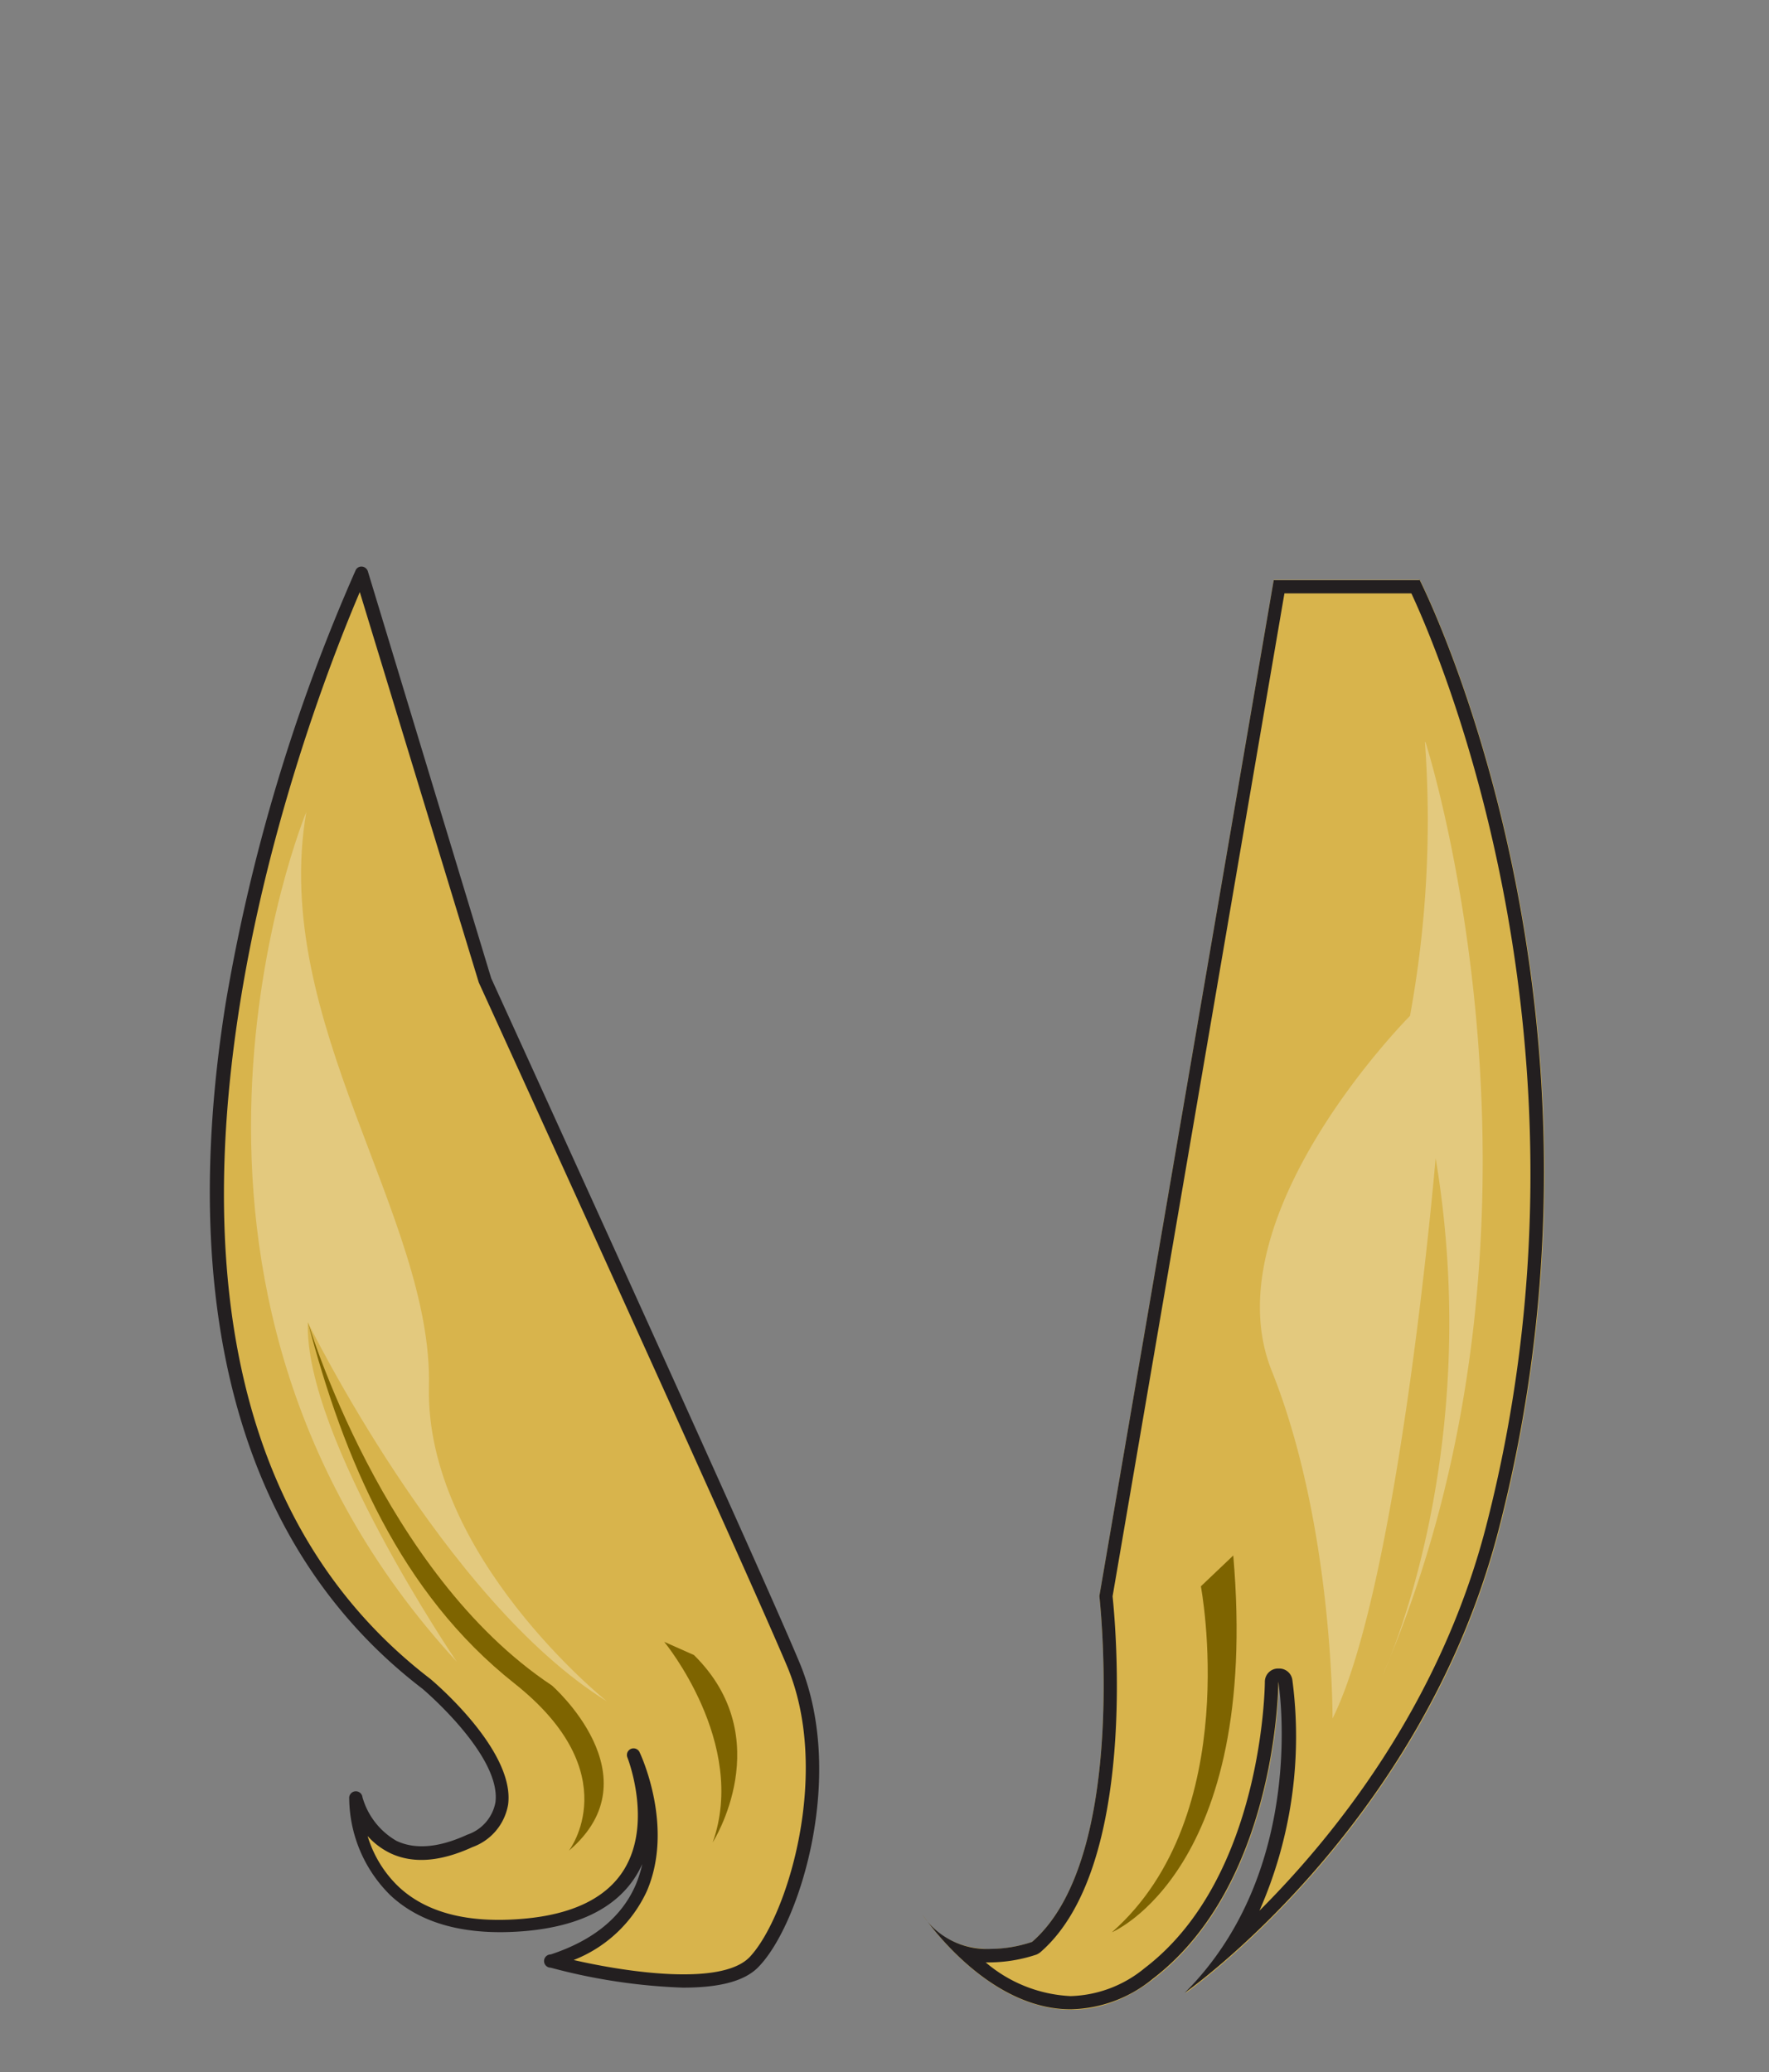 <svg xmlns="http://www.w3.org/2000/svg" viewBox="0 0 133.83 156.75">
    <rect x="0" y="0" width="133.83" height="156.75" fill="#808080" stroke="none"/>
    <defs>
        <style>
            .cls-1 {
                isolation: isolate;
            }
            
            .cls-2 {
                fill: #d8b44c;
            }
            
            .cls-3 {
                fill: #231f20;
            }
            
            .cls-4 {
                fill: #fff;
                opacity: 0.28;
                mix-blend-mode: overlay;
            }
            
            .cls-5 {
                fill: #7e6400;
            }
        </style>
    </defs>
    <title>G1_pullback_back_front_blonde</title>
    <g class="cls-1">
        <g id="girl_hair_-_1_-_pull_back_BACK_-_blonde" data-name="girl hair - 1 - pull back (BACK) - blonde">
            <path class="cls-2" d="M27.35,43.36s-27.72,59,4.9,84c0,0,10.3,8.62,3.28,11.87s-8.68-3.12-8.68-3.12-.22,10.62,12.78,9.5,8.31-12.88,8.31-12.88,5.55,11.75-6.19,15.63c0,0,12.19,3.37,15.35,0s6.28-14.5,2.9-22.5S36.68,74.11,36.68,74.11L27.35,43.36" />
            <path class="cls-3" d="M51.66,150.36a44.28,44.28,0,0,1-10-1.51.5.5,0,0,1,0-1c3.22-1.06,5.38-2.83,6.43-5.26a9.22,9.22,0,0,0,.5-1.57,7.94,7.94,0,0,1-.46.86c-1.5,2.43-4.32,3.84-8.39,4.2-4.45.38-7.89-.53-10.22-2.72a10.41,10.41,0,0,1-3.1-7.29.5.5,0,0,1,1-.12A5.55,5.55,0,0,0,30,139.26c1.42.67,3.22.51,5.35-.47a3.2,3.2,0,0,0,2.13-2.44c.47-3.53-5.46-8.55-5.52-8.6C18.45,117.42,13.31,99.49,17.07,75.91A138.1,138.1,0,0,1,26.9,43.15a.48.48,0,0,1,.49-.29.52.52,0,0,1,.44.36L37.16,74c.17.38,20,43.8,23.3,51.71,3.58,8.48.09,19.73-3,23C56.3,150,54.08,150.36,51.66,150.36Zm-8.26-2.09c4,.92,11.22,2,13.33-.24,2.86-3.06,6.18-14,2.81-22S36.42,74.75,36.22,74.32l-9-29.53C23.57,53.34,3.2,104.48,32.55,127c.28.23,6.43,5.44,5.89,9.51a4.17,4.17,0,0,1-2.7,3.22c-2.42,1.11-4.5,1.27-6.21.46a5.53,5.53,0,0,1-1.72-1.3,8.8,8.8,0,0,0,2.33,3.82c2.12,2,5.3,2.8,9.44,2.44,3.74-.32,6.31-1.58,7.63-3.72,2.18-3.55.28-8.42.26-8.47a.5.5,0,0,1,.92-.4c.11.23,2.62,5.65.55,10.49A10.18,10.18,0,0,1,43.4,148.27Z" />
            <path class="cls-2" d="M83.17,120.74s2.25,19.79-5.09,26.16c0,0-5.66,2.13-8.33-2.12,0,0,8,12.21,17.5,4.95s9.5-22.48,9.5-22.48,2.33,14.16-7.09,23.55c0,0,17.92-12.49,23.76-35.06,10.33-39.91-6-71.87-6-71.87H96.36Z" />
            <path class="cls-3" d="M106.78,44.9c2.07,4.43,15,34.35,5.64,70.59-3.5,13.5-11.49,23.41-17.14,29.05a32.71,32.71,0,0,0,2.49-17.46,1,1,0,0,0-1-.86h-.08a1,1,0,0,0-1,1c0,.15-.1,14.8-9.09,21.66A9.19,9.19,0,0,1,81,151a10.67,10.67,0,0,1-6.43-2.55h.31a11.39,11.39,0,0,0,3.53-.59,1.23,1.23,0,0,0,.31-.19c7.4-6.43,5.66-24.91,5.45-26.91l13-75.87h9.56m.65-1H96.36L83.17,120.74s2.25,19.79-5.09,26.16a10,10,0,0,1-3.16.53,5.88,5.88,0,0,1-4.74-2.05C71.49,147.11,75.66,152,81,152a10.06,10.06,0,0,0,6.21-2.31c9.5-7.25,9.5-22.48,9.5-22.48s2.33,14.16-7.09,23.55c0,0,17.92-12.49,23.76-35.06,10.33-39.91-6-71.87-6-71.87ZM69.75,144.78c.14.21.28.41.43.6-.28-.38-.43-.6-.43-.6Z" />
            <path class="cls-4" d="M23.17,61.43S8.34,97.2,34.55,125.7c0,0-11.56-17-11.26-25.67,0,0,10.27,21,22.62,28.67,0,0-13.76-11-13.46-23.83s-12-27.54-9.28-43.44" />
            <path class="cls-5" d="M50.25,124.2s6.33,7.67,3.67,15.17c0,0,5-7.84-1.42-14.17Z" />
            <path class="cls-4" d="M107.84,56.13s11.63,36.07-3.23,70.57c0,0,7.77-16.51,4-39.09,0,0-2.74,32.25-7.8,42.39,0,0,.07-14.63-4.6-26.3s10.46-26.85,10.46-26.85a82,82,0,0,0,1.13-20.72" />
            <path class="cls-5" d="M23.29,100s5.65,19,18.46,27.5c0,0,7.89,6.89,1.29,12.5,0,0,4.49-5.84-4.13-12.66S26,110.37,23.29,100Z" />
            <path class="cls-5" d="M90.85,120s3.3,17.34-6.73,26.17c0,0,11.24-4.67,9.18-28.5Z" />
        </g>
    </g>
</svg>